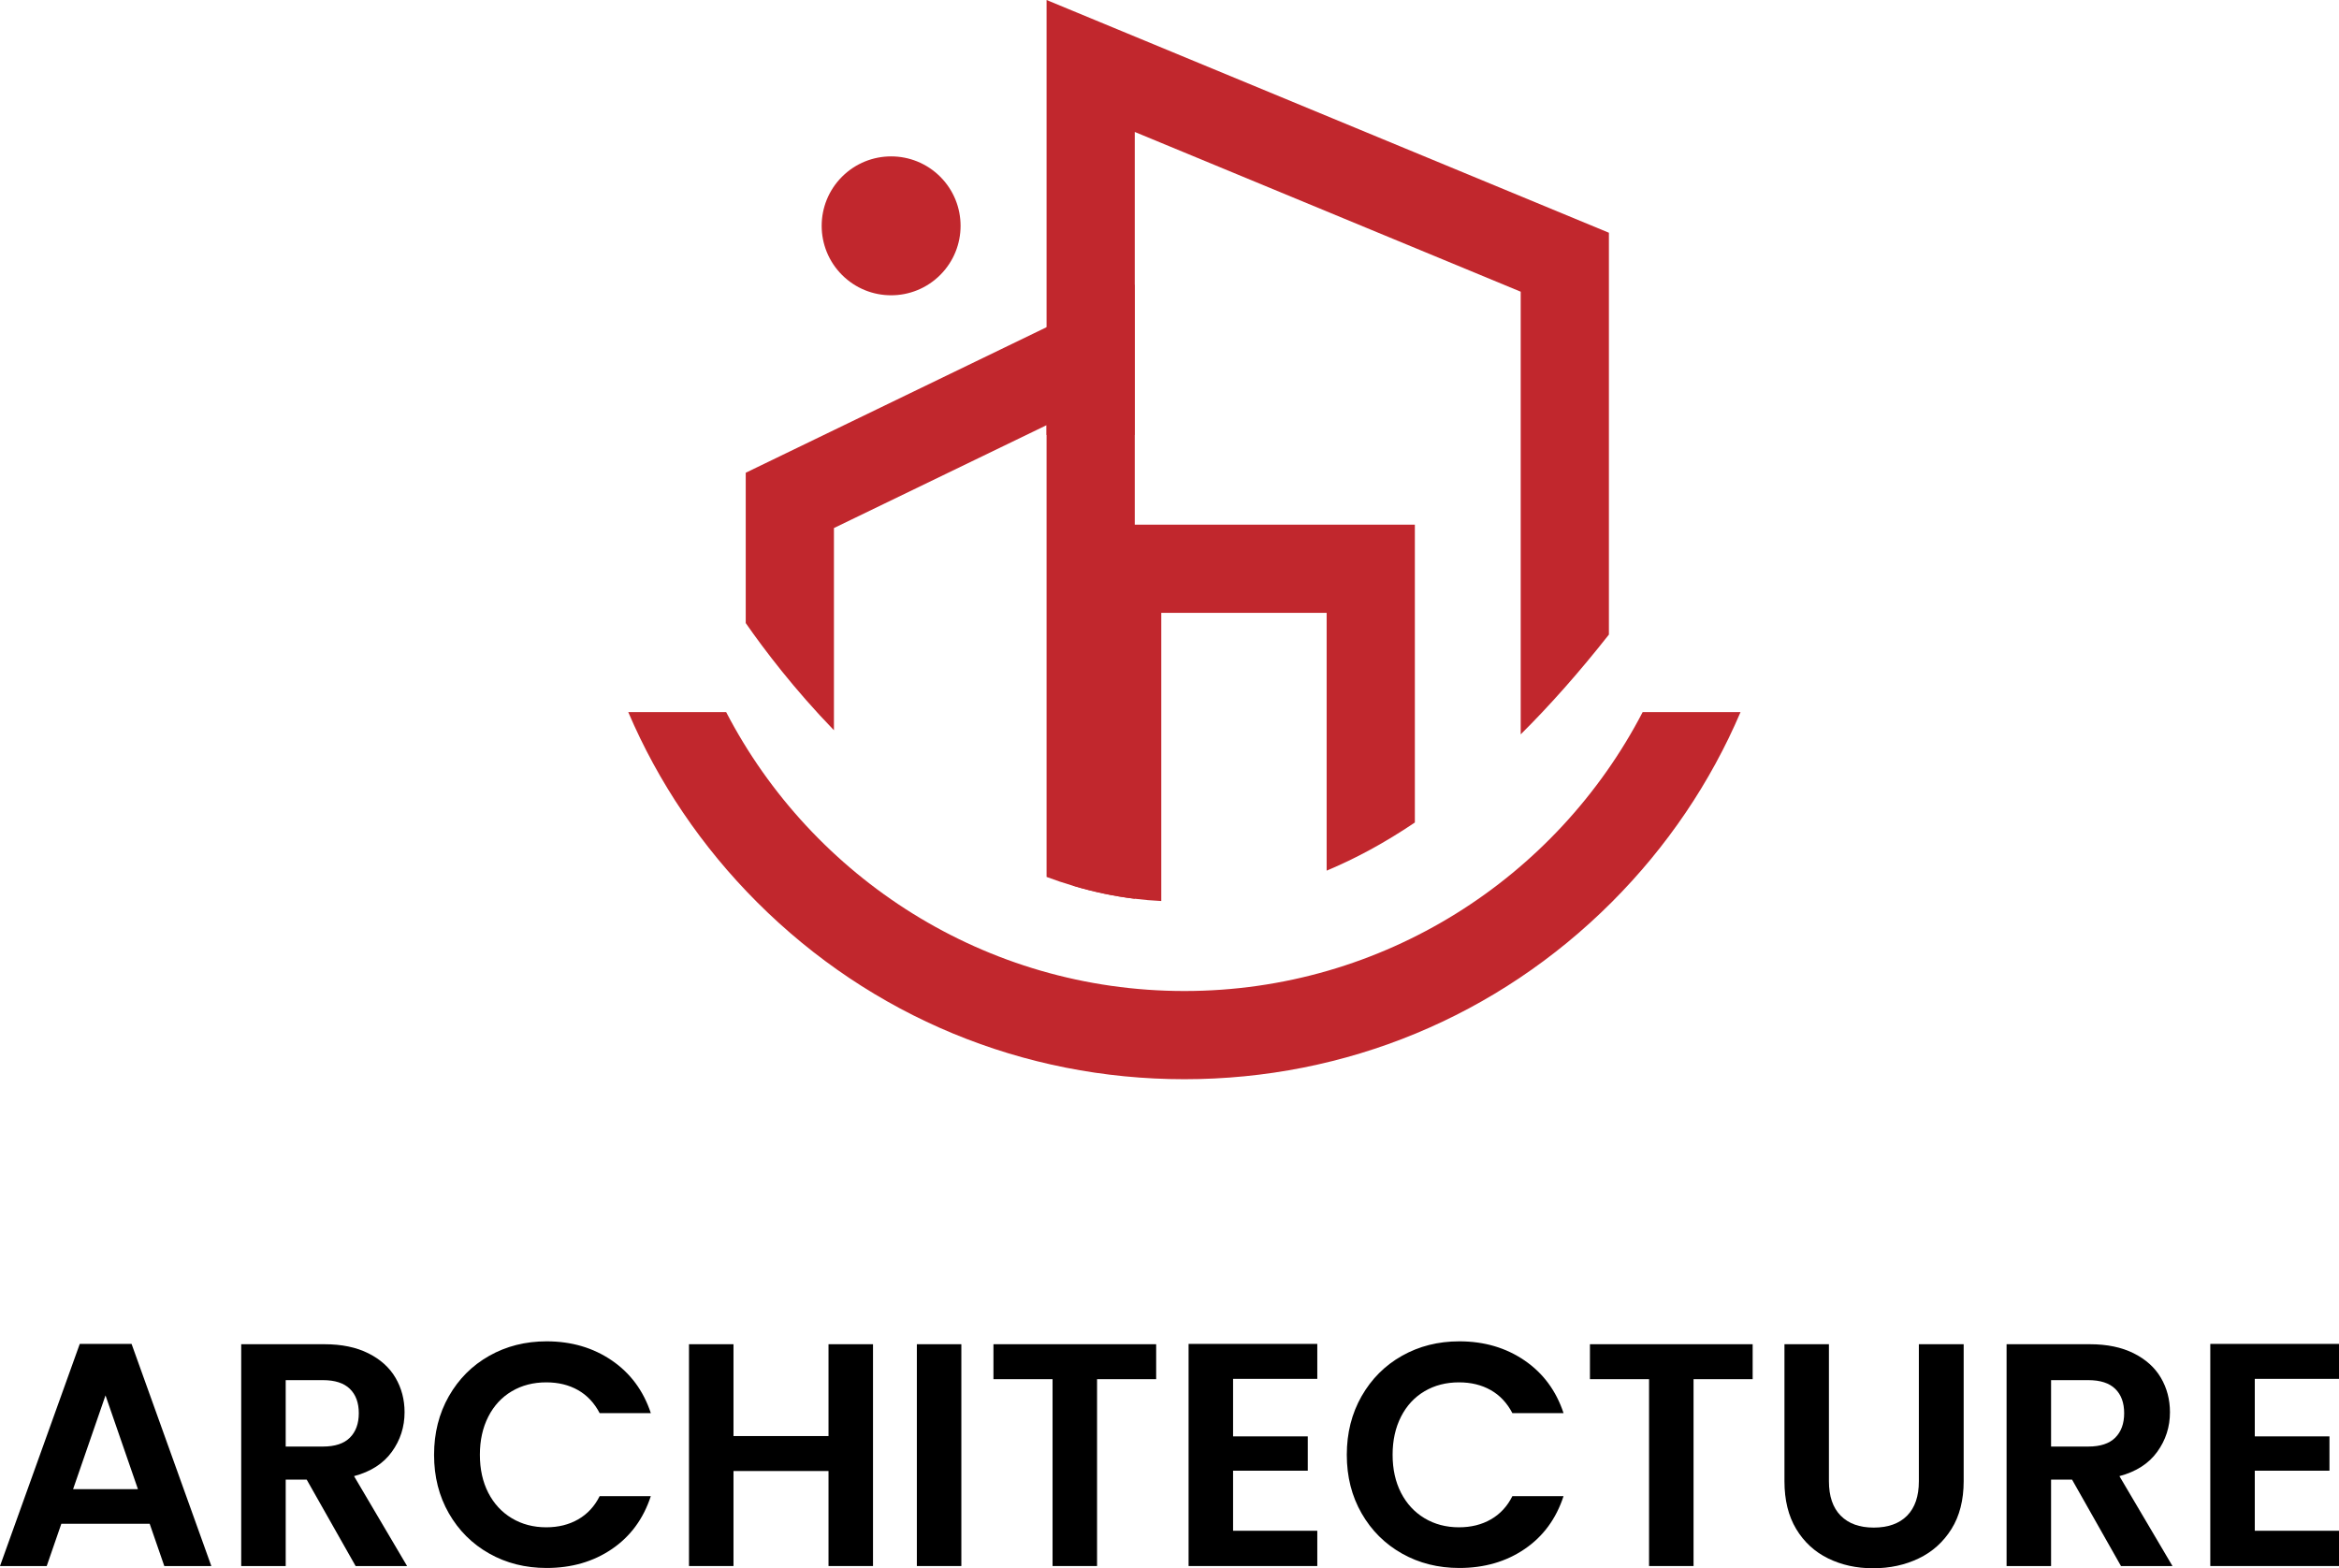 <?xml version="1.0" encoding="UTF-8"?><svg id="object" xmlns="http://www.w3.org/2000/svg" viewBox="0 0 956.79 641.54"><defs><style>.cls-1{fill:#c1272d;}</style></defs><g><path class="cls-1" d="M671.95,291.29c-35.17,67.74-106,114.11-187.46,114.11s-152.29-46.38-187.46-114.11h-40.04c12.24,28.7,30,55.08,52.73,77.8,46.68,46.68,108.75,72.39,174.77,72.39s128.09-25.71,174.77-72.39c22.72-22.72,40.48-49.1,52.73-77.8h-40.04Z"/><path class="cls-1" d="M464.19,116.39v251.27c-8.68-1.06-17.1-2.88-25.26-5.31-3.66-1.08-7.28-2.29-10.82-3.62V173.93l-86.98,42.08v82.72c-16.29-16.82-28.56-33.03-36.08-43.84v-61.5l123.06-59.54,36.08-17.45Z"/><path class="cls-1" d="M578.76,214.62v121.85c-12.28,8.29-24.32,14.78-36.08,19.69v-105.46h-67.65v117.89c-3.65-.17-7.26-.49-10.82-.93-8.68-1.06-17.1-2.88-25.26-5.31V214.62h139.82Z"/><path class="cls-1" d="M658.14,95.21v164.38c-12.19,15.49-24.22,29.04-36.08,40.82V119.33L464.19,53.98v123.95h-36.08V0l230.03,95.21Z"/><circle class="cls-1" cx="364.52" cy="92.39" r="28.41" transform="translate(41.44 284.81) rotate(-45)"/></g><g><path d="M61.23,623.34H25.09l-5.98,17.29H0l32.63-90.87h21.19l32.63,90.87h-19.24l-5.98-17.29Zm-4.81-14.17l-13.26-38.35-13.26,38.35h26.52Z"/><path d="M145.47,640.63l-20.02-35.36h-8.58v35.36h-18.2v-90.74h34.06c7.02,0,13,1.24,17.94,3.71,4.94,2.47,8.65,5.81,11.11,10.01,2.47,4.21,3.71,8.91,3.71,14.11,0,5.98-1.73,11.38-5.2,16.18-3.47,4.81-8.62,8.12-15.47,9.95l21.71,36.79h-21.06Zm-28.6-48.88h15.21c4.94,0,8.62-1.21,11.05-3.64,2.43-2.43,3.64-5.76,3.64-10.01s-1.21-7.56-3.64-9.94c-2.43-2.38-6.11-3.58-11.05-3.58h-15.21v27.17Z"/><path d="M183.62,571.14c4.03-7.06,9.53-12.57,16.51-16.51,6.98-3.94,14.8-5.92,23.46-5.92,10.14,0,19.02,2.6,26.65,7.8,7.62,5.2,12.96,12.4,15.99,21.58h-20.93c-2.17-4.16-5.11-7.3-8.84-9.42-3.73-2.12-8.06-3.18-13-3.18-5.29,0-9.99,1.21-14.1,3.64-4.12,2.43-7.32,5.89-9.62,10.4-2.3,4.51-3.44,9.71-3.44,15.6s1.15,11.07,3.44,15.54c2.3,4.46,5.5,7.93,9.62,10.4,4.12,2.47,8.82,3.71,14.1,3.71,4.94,0,9.29-1.08,13.06-3.25,3.77-2.17,6.7-5.33,8.77-9.49h20.93c-3.03,9.27-8.34,16.49-15.92,21.64-7.58,5.16-16.49,7.74-26.72,7.74-8.67,0-16.49-1.97-23.46-5.91-6.98-3.94-12.48-9.42-16.51-16.45-4.03-7.02-6.05-14.99-6.05-23.92s2.02-16.92,6.05-23.99Z"/><path d="M357.11,549.89v90.74h-18.2v-38.87h-38.87v38.87h-18.2v-90.74h18.2v37.57h38.87v-37.57h18.2Z"/><path d="M393.25,549.89v90.74h-18.2v-90.74h18.2Z"/><path d="M472.94,549.89v14.3h-24.18v76.44h-18.2v-76.44h-24.18v-14.3h66.56Z"/><path d="M504.4,564.06v23.53h30.55v14.04h-30.55v24.57h34.45v14.43h-52.65v-90.87h52.65v14.3h-34.45Z"/><path d="M556.98,571.14c4.03-7.06,9.53-12.57,16.51-16.51,6.98-3.94,14.8-5.92,23.46-5.92,10.14,0,19.02,2.6,26.65,7.8,7.62,5.2,12.95,12.4,15.99,21.58h-20.93c-2.17-4.16-5.11-7.3-8.84-9.42-3.73-2.12-8.06-3.18-13-3.18-5.29,0-9.99,1.21-14.1,3.64-4.12,2.43-7.32,5.89-9.62,10.4-2.3,4.51-3.44,9.71-3.44,15.6s1.15,11.07,3.44,15.54c2.3,4.46,5.5,7.93,9.62,10.4,4.12,2.47,8.82,3.71,14.1,3.71,4.94,0,9.29-1.08,13.06-3.25,3.77-2.17,6.7-5.33,8.77-9.49h20.93c-3.03,9.27-8.34,16.49-15.92,21.64-7.58,5.16-16.49,7.74-26.72,7.74-8.67,0-16.49-1.97-23.46-5.91-6.98-3.94-12.48-9.42-16.51-16.45-4.03-7.02-6.05-14.99-6.05-23.92s2.02-16.92,6.05-23.99Z"/><path d="M716.94,549.89v14.3h-24.18v76.44h-18.2v-76.44h-24.18v-14.3h66.56Z"/><path d="M748.14,549.89v56.03c0,6.15,1.6,10.85,4.81,14.1,3.21,3.25,7.71,4.88,13.52,4.88s10.44-1.62,13.65-4.88c3.21-3.25,4.81-7.95,4.81-14.1v-56.03h18.33v56.03c0,7.71-1.67,14.24-5,19.57-3.34,5.33-7.8,9.34-13.39,12.02-5.59,2.69-11.81,4.03-18.65,4.03s-12.89-1.34-18.4-4.03c-5.5-2.69-9.86-6.7-13.06-12.02-3.21-5.33-4.81-11.85-4.81-19.57v-56.03h18.2Z"/><path d="M867.61,640.63l-20.02-35.36h-8.58v35.36h-18.2v-90.74h34.06c7.02,0,13,1.24,17.94,3.71,4.94,2.47,8.65,5.81,11.12,10.01,2.47,4.21,3.71,8.91,3.71,14.11,0,5.98-1.73,11.38-5.2,16.18-3.47,4.81-8.62,8.12-15.47,9.95l21.71,36.79h-21.06Zm-28.6-48.88h15.21c4.94,0,8.62-1.21,11.05-3.64s3.64-5.76,3.64-10.01-1.21-7.56-3.64-9.94c-2.43-2.38-6.11-3.58-11.05-3.58h-15.21v27.17Z"/><path d="M922.34,564.06v23.53h30.55v14.04h-30.55v24.57h34.45v14.43h-52.65v-90.87h52.65v14.3h-34.45Z"/></g></svg>